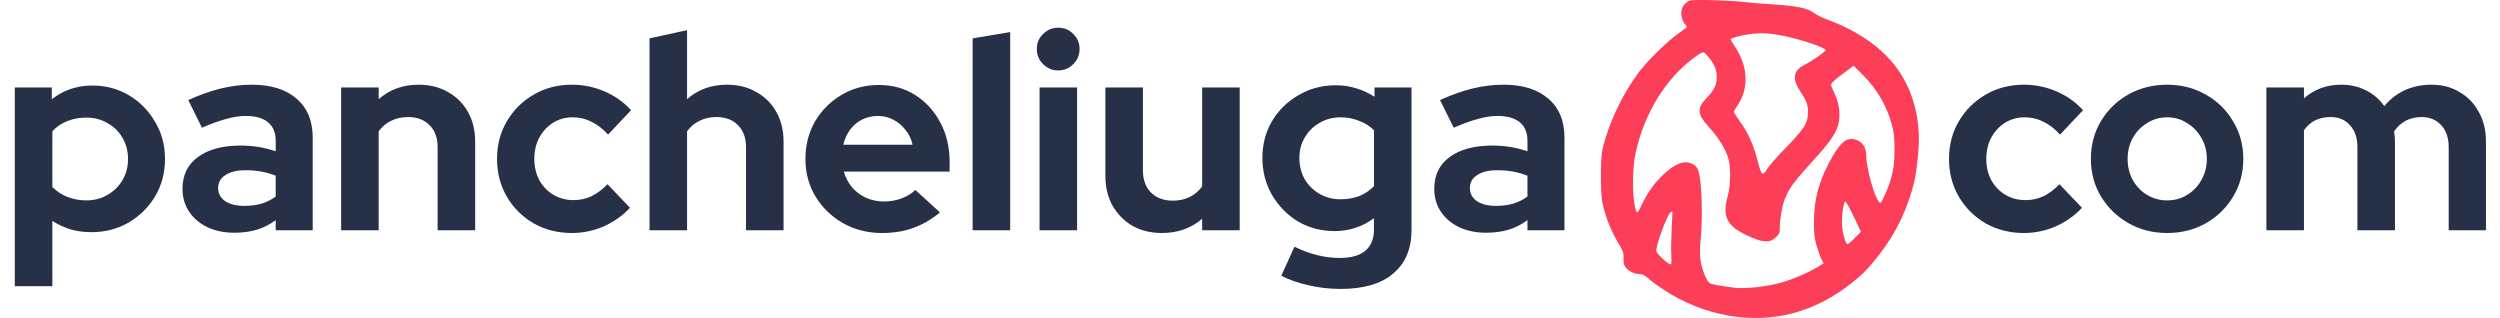 <svg width="228" height="29" viewBox="0 0 228 29" fill="none" xmlns="http://www.w3.org/2000/svg">
<path d="M154.135 0.049C153.716 0.195 153.444 0.506 153.356 0.954C153.278 1.381 153.424 1.936 153.687 2.227C153.775 2.325 153.843 2.422 153.843 2.451C153.843 2.49 153.482 2.762 153.044 3.073C152.09 3.734 150.21 5.582 149.441 6.612C147.921 8.654 146.665 11.328 146.139 13.661C145.954 14.459 145.954 17.628 146.139 18.474C146.431 19.835 146.918 21.06 147.678 22.315C148.038 22.927 148.087 23.063 148.067 23.549C148.048 23.977 148.096 24.162 148.252 24.376C148.515 24.726 149.022 24.979 149.489 24.988C149.791 24.988 149.966 25.076 150.414 25.465C150.716 25.727 151.35 26.184 151.807 26.476C155.391 28.8 159.677 29.568 163.475 28.576C165.453 28.051 167.274 27.108 168.988 25.718C169.874 24.998 170.128 24.745 170.829 23.919C172.524 21.897 173.644 19.845 174.355 17.414C174.676 16.316 174.754 15.878 174.919 14.206C175.114 12.271 174.958 10.676 174.423 9.014C173.361 5.698 170.673 3.238 166.436 1.702C166.115 1.586 165.677 1.352 165.462 1.197C164.878 0.74 163.836 0.526 161.537 0.39C160.602 0.331 159.531 0.244 159.151 0.195C158.109 0.04 154.476 -0.067 154.135 0.049ZM162.599 3.258C164.225 3.588 166.504 4.347 166.504 4.57C166.504 4.697 165.229 5.582 164.576 5.912C163.534 6.428 163.417 7.176 164.186 8.333C164.771 9.228 164.897 9.578 164.888 10.258C164.868 11.27 164.556 11.746 162.609 13.739C161.995 14.371 161.342 15.12 161.157 15.421C160.739 16.092 160.651 16.024 160.329 14.78C159.911 13.165 159.433 12.096 158.606 10.968C158.343 10.608 158.128 10.268 158.128 10.21C158.128 10.151 158.284 9.879 158.469 9.597C159.531 8.042 159.424 6.019 158.187 4.191C157.992 3.909 157.836 3.637 157.836 3.588C157.836 3.472 158.761 3.219 159.511 3.122C160.612 2.976 161.342 3.015 162.599 3.258ZM155.528 4.882C156.258 5.65 156.57 6.282 156.57 7.001C156.57 7.74 156.346 8.207 155.635 8.946C154.739 9.889 154.778 10.404 155.849 11.59C156.658 12.475 157.213 13.341 157.563 14.245C157.865 15.052 157.865 16.802 157.563 17.91C157.057 19.699 157.476 20.584 159.239 21.43C160.748 22.149 161.401 22.198 161.985 21.615C162.287 21.323 162.316 21.235 162.316 20.73C162.316 20.02 162.54 18.746 162.764 18.183C163.173 17.152 163.583 16.598 165.414 14.585C166.797 13.078 167.391 12.232 167.615 11.483C167.897 10.511 167.771 9.422 167.225 8.343C167.099 8.09 166.991 7.808 166.991 7.711C167.001 7.614 167.284 7.322 167.644 7.05C167.995 6.778 168.452 6.437 168.667 6.282L169.046 5.99L169.826 6.768C171.17 8.08 172.085 9.656 172.553 11.425C172.738 12.145 172.777 12.543 172.777 13.661C172.777 15.363 172.562 16.306 171.842 17.91C171.588 18.455 171.52 18.552 171.403 18.455C170.985 18.105 170.215 15.382 170.205 14.225C170.205 13.438 169.845 12.903 169.212 12.728C168.452 12.524 167.936 12.893 167.167 14.196C165.969 16.228 165.433 18.076 165.433 20.215C165.433 21.372 165.472 21.683 165.677 22.412C165.813 22.869 166.008 23.423 166.115 23.637L166.31 24.016L165.939 24.25C165.063 24.804 163.446 25.504 162.414 25.786C161.04 26.155 159.151 26.359 158.206 26.243C157.008 26.097 156.141 25.941 155.956 25.844C155.664 25.698 155.226 24.619 155.099 23.793C155.012 23.229 155.012 22.752 155.099 21.887C155.314 19.553 155.197 16.277 154.856 15.489C154.7 15.1 154.359 14.877 153.853 14.809C153.288 14.731 152.518 15.139 151.651 15.966C150.863 16.714 150.249 17.57 149.713 18.707C149.45 19.262 149.324 19.446 149.265 19.34C148.876 18.63 148.807 15.664 149.148 14.04C149.918 10.414 151.885 7.176 154.525 5.241C155.197 4.745 155.343 4.687 155.528 4.882ZM169.066 19.758L169.718 21.138L169.163 21.702C168.852 22.013 168.559 22.266 168.491 22.266C168.326 22.266 168.043 21.323 167.995 20.535C167.936 19.748 168.131 18.377 168.296 18.377C168.355 18.377 168.696 18.999 169.066 19.758ZM152.46 20.856C152.411 21.712 152.392 22.762 152.421 23.19C152.45 23.617 152.44 24.026 152.401 24.094C152.304 24.25 151.145 23.229 151.057 22.918C150.96 22.519 152.06 19.524 152.362 19.359C152.45 19.31 152.528 19.271 152.528 19.281C152.538 19.291 152.499 20.001 152.46 20.856Z" fill="#FC3E59"/>
<path d="M1.35 26.1V7.975H4.725V9.05C5.792 8.217 7.025 7.8 8.425 7.8C9.658 7.8 10.775 8.1 11.775 8.7C12.775 9.3 13.567 10.108 14.15 11.125C14.75 12.125 15.05 13.25 15.05 14.5C15.05 15.75 14.75 16.883 14.15 17.9C13.55 18.9 12.742 19.7 11.725 20.3C10.708 20.883 9.575 21.175 8.325 21.175C7.675 21.175 7.05 21.092 6.45 20.925C5.85 20.742 5.292 20.483 4.775 20.15V26.1H1.35ZM7.875 18.275C8.592 18.275 9.233 18.108 9.8 17.775C10.383 17.442 10.842 16.992 11.175 16.425C11.508 15.858 11.675 15.217 11.675 14.5C11.675 13.783 11.508 13.142 11.175 12.575C10.842 11.992 10.383 11.542 9.8 11.225C9.233 10.892 8.592 10.725 7.875 10.725C7.242 10.725 6.658 10.833 6.125 11.05C5.608 11.25 5.158 11.558 4.775 11.975V17.05C5.142 17.433 5.592 17.733 6.125 17.95C6.675 18.167 7.258 18.275 7.875 18.275ZM21.394 21.225C20.46 21.225 19.635 21.058 18.919 20.725C18.202 20.375 17.644 19.9 17.244 19.3C16.844 18.7 16.644 18.008 16.644 17.225C16.644 15.975 17.11 15.008 18.044 14.325C18.994 13.625 20.294 13.275 21.944 13.275C23.077 13.275 24.144 13.45 25.144 13.8V12.85C25.144 12.1 24.91 11.533 24.444 11.15C23.977 10.767 23.294 10.575 22.394 10.575C21.844 10.575 21.252 10.667 20.619 10.85C19.985 11.017 19.252 11.283 18.419 11.65L17.169 9.125C18.202 8.658 19.185 8.308 20.119 8.075C21.069 7.842 22.019 7.725 22.969 7.725C24.719 7.725 26.077 8.15 27.044 9C28.027 9.833 28.519 11.017 28.519 12.55V21H25.144V20.075C24.61 20.475 24.035 20.767 23.419 20.95C22.802 21.133 22.127 21.225 21.394 21.225ZM19.894 17.15C19.894 17.65 20.11 18.05 20.544 18.35C20.977 18.633 21.552 18.775 22.269 18.775C22.835 18.775 23.36 18.708 23.844 18.575C24.327 18.425 24.76 18.208 25.144 17.925V16.025C24.727 15.858 24.294 15.733 23.844 15.65C23.394 15.567 22.91 15.525 22.394 15.525C21.61 15.525 20.994 15.675 20.544 15.975C20.11 16.258 19.894 16.65 19.894 17.15ZM31.111 21V7.975H34.536V9.05C35.519 8.167 36.736 7.725 38.186 7.725C39.202 7.725 40.094 7.95 40.861 8.4C41.644 8.833 42.252 9.442 42.686 10.225C43.119 10.992 43.336 11.892 43.336 12.925V21H39.911V13.425C39.911 12.575 39.669 11.908 39.186 11.425C38.702 10.925 38.044 10.675 37.211 10.675C36.627 10.675 36.111 10.792 35.661 11.025C35.211 11.242 34.836 11.558 34.536 11.975V21H31.111ZM52.155 21.25C50.872 21.25 49.713 20.958 48.68 20.375C47.647 19.775 46.83 18.967 46.23 17.95C45.63 16.917 45.33 15.767 45.33 14.5C45.33 13.217 45.63 12.067 46.23 11.05C46.83 10.033 47.647 9.225 48.68 8.625C49.713 8.025 50.872 7.725 52.155 7.725C53.188 7.725 54.172 7.925 55.105 8.325C56.055 8.725 56.872 9.3 57.555 10.05L55.455 12.275C54.972 11.742 54.463 11.35 53.93 11.1C53.413 10.833 52.847 10.7 52.23 10.7C51.563 10.7 50.963 10.867 50.43 11.2C49.913 11.533 49.497 11.983 49.18 12.55C48.88 13.117 48.73 13.767 48.73 14.5C48.73 15.2 48.88 15.842 49.18 16.425C49.497 16.992 49.93 17.442 50.48 17.775C51.03 18.092 51.638 18.25 52.305 18.25C52.888 18.25 53.43 18.133 53.93 17.9C54.447 17.65 54.938 17.283 55.405 16.8L57.455 18.95C56.788 19.667 55.988 20.233 55.055 20.65C54.122 21.05 53.155 21.25 52.155 21.25ZM59.236 21V3.5L62.661 2.75V9.05C63.644 8.167 64.861 7.725 66.311 7.725C67.327 7.725 68.219 7.95 68.986 8.4C69.769 8.833 70.377 9.442 70.811 10.225C71.244 10.992 71.461 11.892 71.461 12.925V21H68.036V13.425C68.036 12.575 67.794 11.908 67.311 11.425C66.827 10.925 66.169 10.675 65.336 10.675C64.752 10.675 64.236 10.792 63.786 11.025C63.336 11.242 62.961 11.558 62.661 11.975V21H59.236ZM80.43 21.25C79.13 21.25 77.947 20.95 76.88 20.35C75.83 19.75 74.997 18.942 74.38 17.925C73.763 16.908 73.455 15.767 73.455 14.5C73.455 13.233 73.747 12.092 74.33 11.075C74.93 10.058 75.738 9.25 76.755 8.65C77.772 8.05 78.905 7.75 80.155 7.75C81.405 7.75 82.513 8.058 83.48 8.675C84.447 9.292 85.205 10.125 85.755 11.175C86.322 12.225 86.605 13.417 86.605 14.75V15.65H76.955C77.105 16.167 77.347 16.633 77.68 17.05C78.03 17.467 78.455 17.792 78.955 18.025C79.472 18.258 80.022 18.375 80.605 18.375C81.188 18.375 81.722 18.283 82.205 18.1C82.705 17.917 83.13 17.658 83.48 17.325L85.73 19.375C84.93 20.025 84.105 20.5 83.255 20.8C82.422 21.1 81.48 21.25 80.43 21.25ZM76.905 13.2H83.23C83.113 12.683 82.897 12.233 82.58 11.85C82.28 11.45 81.913 11.142 81.48 10.925C81.063 10.692 80.597 10.575 80.08 10.575C79.547 10.575 79.063 10.683 78.63 10.9C78.197 11.117 77.83 11.425 77.53 11.825C77.247 12.208 77.038 12.667 76.905 13.2ZM88.704 21V3.5L92.129 2.925V21H88.704ZM94.807 21V7.975H98.232V21H94.807ZM96.507 6.425C95.974 6.425 95.515 6.233 95.132 5.85C94.749 5.467 94.557 5.008 94.557 4.475C94.557 3.925 94.749 3.467 95.132 3.1C95.515 2.717 95.974 2.525 96.507 2.525C97.057 2.525 97.515 2.717 97.882 3.1C98.265 3.467 98.457 3.925 98.457 4.475C98.457 5.008 98.265 5.467 97.882 5.85C97.515 6.233 97.057 6.425 96.507 6.425ZM105.961 21.25C104.961 21.25 104.069 21.033 103.286 20.6C102.519 20.15 101.911 19.533 101.461 18.75C101.027 17.967 100.811 17.067 100.811 16.05V7.975H104.236V15.55C104.236 16.383 104.477 17.05 104.961 17.55C105.461 18.05 106.127 18.3 106.961 18.3C107.527 18.3 108.036 18.192 108.486 17.975C108.952 17.742 109.336 17.417 109.636 17V7.975H113.061V21H109.636V19.95C108.636 20.817 107.411 21.25 105.961 21.25ZM122.28 26.35C121.28 26.35 120.313 26.242 119.38 26.025C118.447 25.825 117.605 25.533 116.855 25.15L118.055 22.5C118.772 22.85 119.472 23.108 120.155 23.275C120.838 23.442 121.522 23.525 122.205 23.525C123.222 23.525 123.988 23.308 124.505 22.875C125.038 22.442 125.305 21.792 125.305 20.925V19.9C124.238 20.683 123.047 21.075 121.73 21.075C120.497 21.075 119.38 20.783 118.38 20.2C117.397 19.6 116.605 18.792 116.005 17.775C115.422 16.758 115.13 15.633 115.13 14.4C115.13 13.167 115.422 12.05 116.005 11.05C116.605 10.05 117.413 9.258 118.43 8.675C119.447 8.075 120.58 7.775 121.83 7.775C122.463 7.775 123.08 7.867 123.68 8.05C124.28 8.233 124.838 8.492 125.355 8.825V7.975H128.73V20.975C128.73 22.692 128.172 24.017 127.055 24.95C125.955 25.883 124.363 26.35 122.28 26.35ZM122.255 18.175C122.888 18.175 123.463 18.075 123.98 17.875C124.497 17.658 124.938 17.358 125.305 16.975V11.875C124.938 11.508 124.488 11.225 123.955 11.025C123.438 10.808 122.88 10.7 122.28 10.7C121.563 10.7 120.922 10.867 120.355 11.2C119.788 11.517 119.338 11.958 119.005 12.525C118.672 13.075 118.505 13.7 118.505 14.4C118.505 15.117 118.663 15.758 118.98 16.325C119.313 16.892 119.763 17.342 120.33 17.675C120.913 18.008 121.555 18.175 122.255 18.175ZM135.554 21.225C134.62 21.225 133.795 21.058 133.079 20.725C132.362 20.375 131.804 19.9 131.404 19.3C131.004 18.7 130.804 18.008 130.804 17.225C130.804 15.975 131.27 15.008 132.204 14.325C133.154 13.625 134.454 13.275 136.104 13.275C137.237 13.275 138.304 13.45 139.304 13.8V12.85C139.304 12.1 139.07 11.533 138.604 11.15C138.137 10.767 137.454 10.575 136.554 10.575C136.004 10.575 135.412 10.667 134.779 10.85C134.145 11.017 133.412 11.283 132.579 11.65L131.329 9.125C132.362 8.658 133.345 8.308 134.279 8.075C135.229 7.842 136.179 7.725 137.129 7.725C138.879 7.725 140.237 8.15 141.204 9C142.187 9.833 142.679 11.017 142.679 12.55V21H139.304V20.075C138.77 20.475 138.195 20.767 137.579 20.95C136.962 21.133 136.287 21.225 135.554 21.225ZM134.054 17.15C134.054 17.65 134.27 18.05 134.704 18.35C135.137 18.633 135.712 18.775 136.429 18.775C136.995 18.775 137.52 18.708 138.004 18.575C138.487 18.425 138.92 18.208 139.304 17.925V16.025C138.887 15.858 138.454 15.733 138.004 15.65C137.554 15.567 137.07 15.525 136.554 15.525C135.77 15.525 135.154 15.675 134.704 15.975C134.27 16.258 134.054 16.65 134.054 17.15Z" fill="#263147"/>
<path d="M184.575 21.25C183.292 21.25 182.133 20.958 181.1 20.375C180.067 19.775 179.25 18.967 178.65 17.95C178.05 16.917 177.75 15.767 177.75 14.5C177.75 13.217 178.05 12.067 178.65 11.05C179.25 10.033 180.067 9.225 181.1 8.625C182.133 8.025 183.292 7.725 184.575 7.725C185.608 7.725 186.592 7.925 187.525 8.325C188.475 8.725 189.292 9.3 189.975 10.05L187.875 12.275C187.392 11.742 186.883 11.35 186.35 11.1C185.833 10.833 185.267 10.7 184.65 10.7C183.983 10.7 183.383 10.867 182.85 11.2C182.333 11.533 181.917 11.983 181.6 12.55C181.3 13.117 181.15 13.767 181.15 14.5C181.15 15.2 181.3 15.842 181.6 16.425C181.917 16.992 182.35 17.442 182.9 17.775C183.45 18.092 184.058 18.25 184.725 18.25C185.308 18.25 185.85 18.133 186.35 17.9C186.867 17.65 187.358 17.283 187.825 16.8L189.875 18.95C189.208 19.667 188.408 20.233 187.475 20.65C186.542 21.05 185.575 21.25 184.575 21.25ZM197.639 21.25C196.339 21.25 195.164 20.95 194.114 20.35C193.064 19.75 192.231 18.942 191.614 17.925C190.998 16.908 190.689 15.767 190.689 14.5C190.689 13.233 190.989 12.092 191.589 11.075C192.206 10.042 193.039 9.225 194.089 8.625C195.156 8.025 196.339 7.725 197.639 7.725C198.939 7.725 200.114 8.025 201.164 8.625C202.231 9.225 203.064 10.042 203.664 11.075C204.281 12.092 204.589 13.233 204.589 14.5C204.589 15.767 204.281 16.908 203.664 17.925C203.064 18.942 202.239 19.75 201.189 20.35C200.139 20.95 198.956 21.25 197.639 21.25ZM197.639 18.275C198.323 18.275 198.931 18.108 199.464 17.775C200.014 17.442 200.448 16.992 200.764 16.425C201.098 15.842 201.264 15.2 201.264 14.5C201.264 13.783 201.098 13.142 200.764 12.575C200.448 12.008 200.014 11.558 199.464 11.225C198.931 10.875 198.323 10.7 197.639 10.7C196.973 10.7 196.364 10.875 195.814 11.225C195.264 11.558 194.831 12.008 194.514 12.575C194.198 13.142 194.039 13.783 194.039 14.5C194.039 15.2 194.198 15.842 194.514 16.425C194.831 16.992 195.264 17.442 195.814 17.775C196.364 18.108 196.973 18.275 197.639 18.275ZM206.695 21V7.975H210.12V8.975C211.053 8.142 212.186 7.725 213.52 7.725C214.37 7.725 215.128 7.9 215.795 8.25C216.461 8.583 217.011 9.058 217.445 9.675C217.978 9.042 218.603 8.558 219.32 8.225C220.053 7.892 220.861 7.725 221.745 7.725C222.728 7.725 223.586 7.95 224.32 8.4C225.07 8.833 225.653 9.442 226.07 10.225C226.503 10.992 226.72 11.892 226.72 12.925V21H223.32V13.425C223.32 12.575 223.095 11.908 222.645 11.425C222.195 10.925 221.595 10.675 220.845 10.675C220.328 10.675 219.853 10.783 219.42 11C219.003 11.217 218.645 11.542 218.345 11.975C218.361 12.125 218.378 12.275 218.395 12.425C218.411 12.575 218.42 12.742 218.42 12.925V21H214.995V13.425C214.995 12.575 214.77 11.908 214.32 11.425C213.886 10.925 213.295 10.675 212.545 10.675C212.028 10.675 211.561 10.775 211.145 10.975C210.745 11.175 210.403 11.475 210.12 11.875V21H206.695Z" fill="#263147"/>
</svg>
